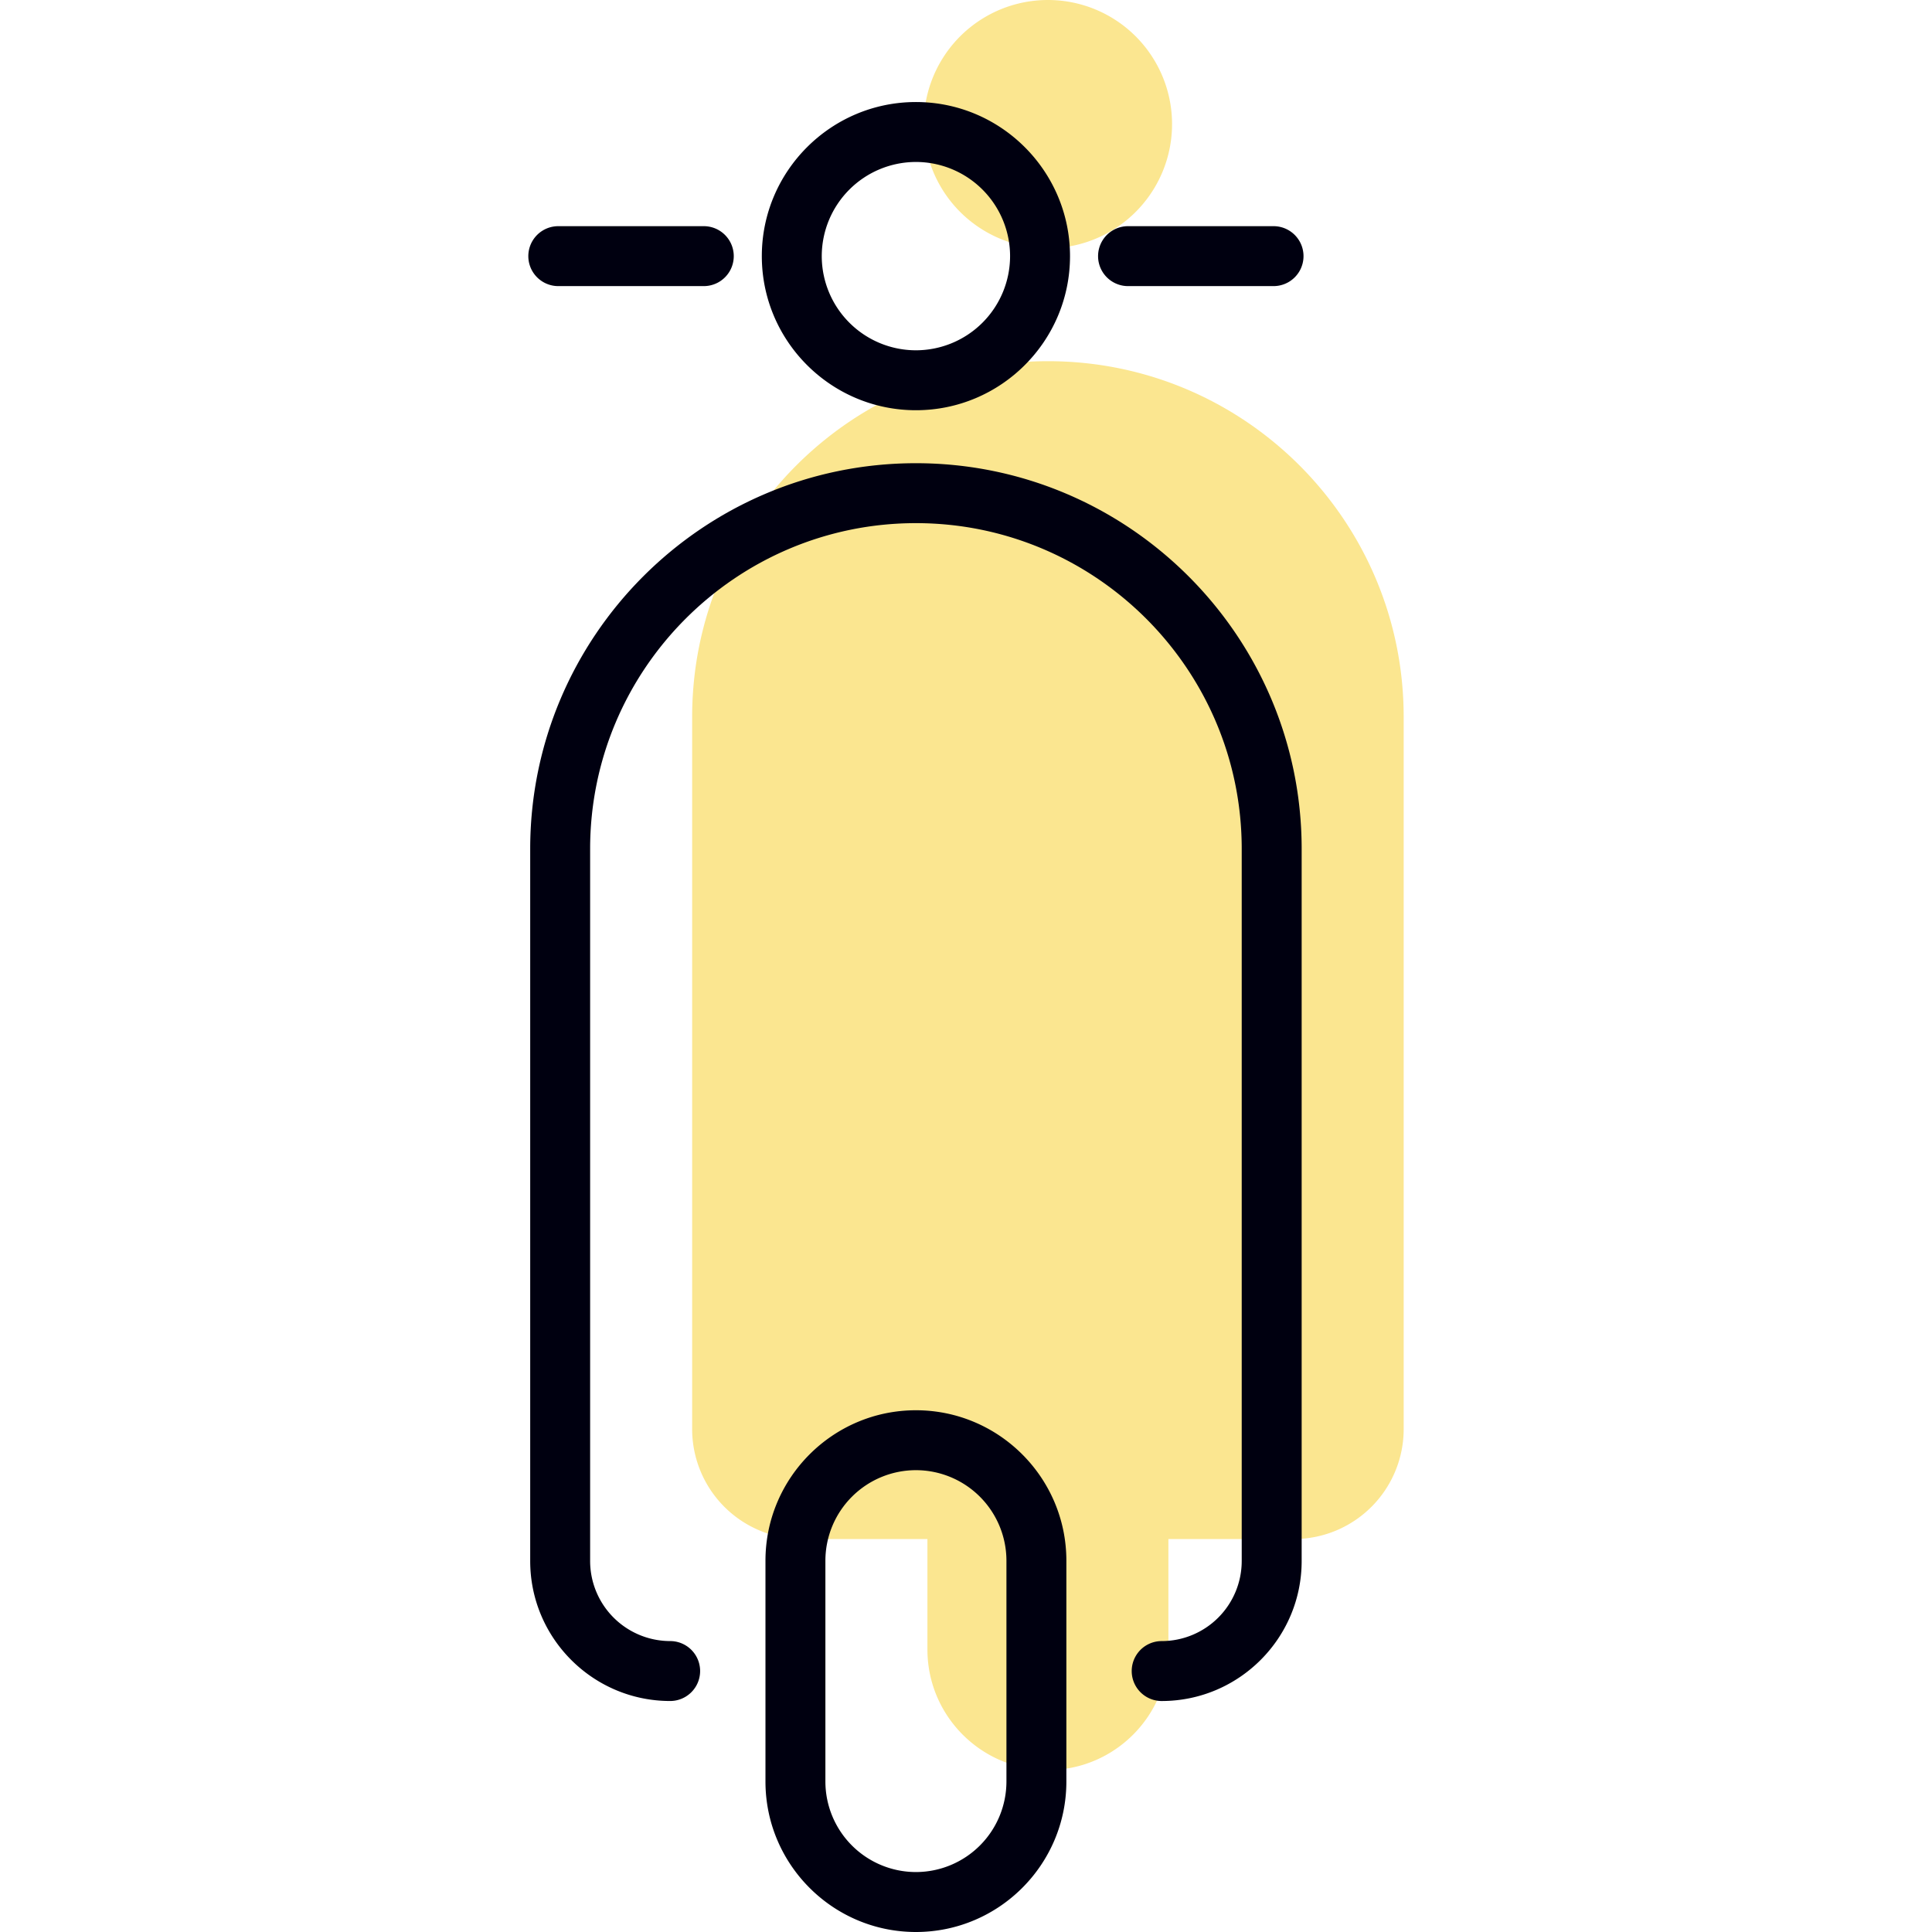 <svg preserveAspectRatio="xMidYMid meet" data-bbox="69.727 36.528 58.422 128.944" xmlns="http://www.w3.org/2000/svg" width="200" height="200" viewBox="69.727 36.528 58.422 128.944" data-type="color" role="presentation" aria-hidden="true" aria-label=""><defs><style>#comp-kbjbk78q svg [data-color="1"] {fill: #FBE690;}
#comp-kbjbk78q svg [data-color="2"] {fill: #000000;}</style></defs>
    <g>
        <path fill="#FBE690" d="M104.405 60.634c-13.114 0-23.744 10.631-23.744 23.744v47.527a7.341 7.341 0 007.341 7.341h8.362v7.375c0 4.434 3.608 8.041 8.041 8.041 4.434 0 8.041-3.608 8.041-8.041v-7.375h8.362a7.341 7.341 0 007.341-7.341V84.378c0-13.113-10.631-23.744-23.744-23.744z" data-color="1"></path>
        <path d="M112.69 44.813a8.285 8.285 0 11-16.57 0 8.285 8.285 0 0116.57 0z" fill="#FBE690" data-color="1"></path>
        <path fill="#000010" d="M95.596 165.472c-5.537 0-10.042-4.505-10.042-10.042v-14.738c0-5.537 4.505-10.042 10.042-10.042s10.041 4.505 10.041 10.042v14.738c0 5.537-4.504 10.042-10.041 10.042zm0-30.823a6.048 6.048 0 00-6.042 6.042v14.738a6.048 6.048 0 006.042 6.042 6.048 6.048 0 006.041-6.042v-14.738a6.048 6.048 0 00-6.041-6.042z" data-color="2"></path>
        <path fill="#000010" d="M111.998 150.056a2 2 0 010-4 5.348 5.348 0 005.342-5.342V93.187c0-11.99-9.754-21.744-21.744-21.744s-21.744 9.754-21.744 21.744v47.526a5.348 5.348 0 005.341 5.342 2 2 0 010 4c-5.15 0-9.341-4.19-9.341-9.342V93.187c0-14.195 11.549-25.744 25.744-25.744s25.744 11.549 25.744 25.744v47.526c0 5.152-4.191 9.343-9.342 9.343z" data-color="2"></path>
        <path fill="#000010" d="M95.596 63.907c-5.671 0-10.285-4.613-10.285-10.284s4.614-10.285 10.285-10.285 10.284 4.614 10.284 10.285-4.613 10.284-10.284 10.284zm0-16.569a6.292 6.292 0 00-6.285 6.285 6.291 6.291 0 006.285 6.284 6.291 6.291 0 006.284-6.284 6.291 6.291 0 00-6.284-6.285z" data-color="2"></path>
        <path fill="#000010" d="M119.464 55.623h-9.711a2 2 0 010-4h9.711a2 2 0 010 4z" data-color="2"></path>
        <path fill="#000010" d="M81.438 55.623h-9.711a2 2 0 010-4h9.711a2 2 0 010 4z" data-color="2"></path>
    </g>
</svg>